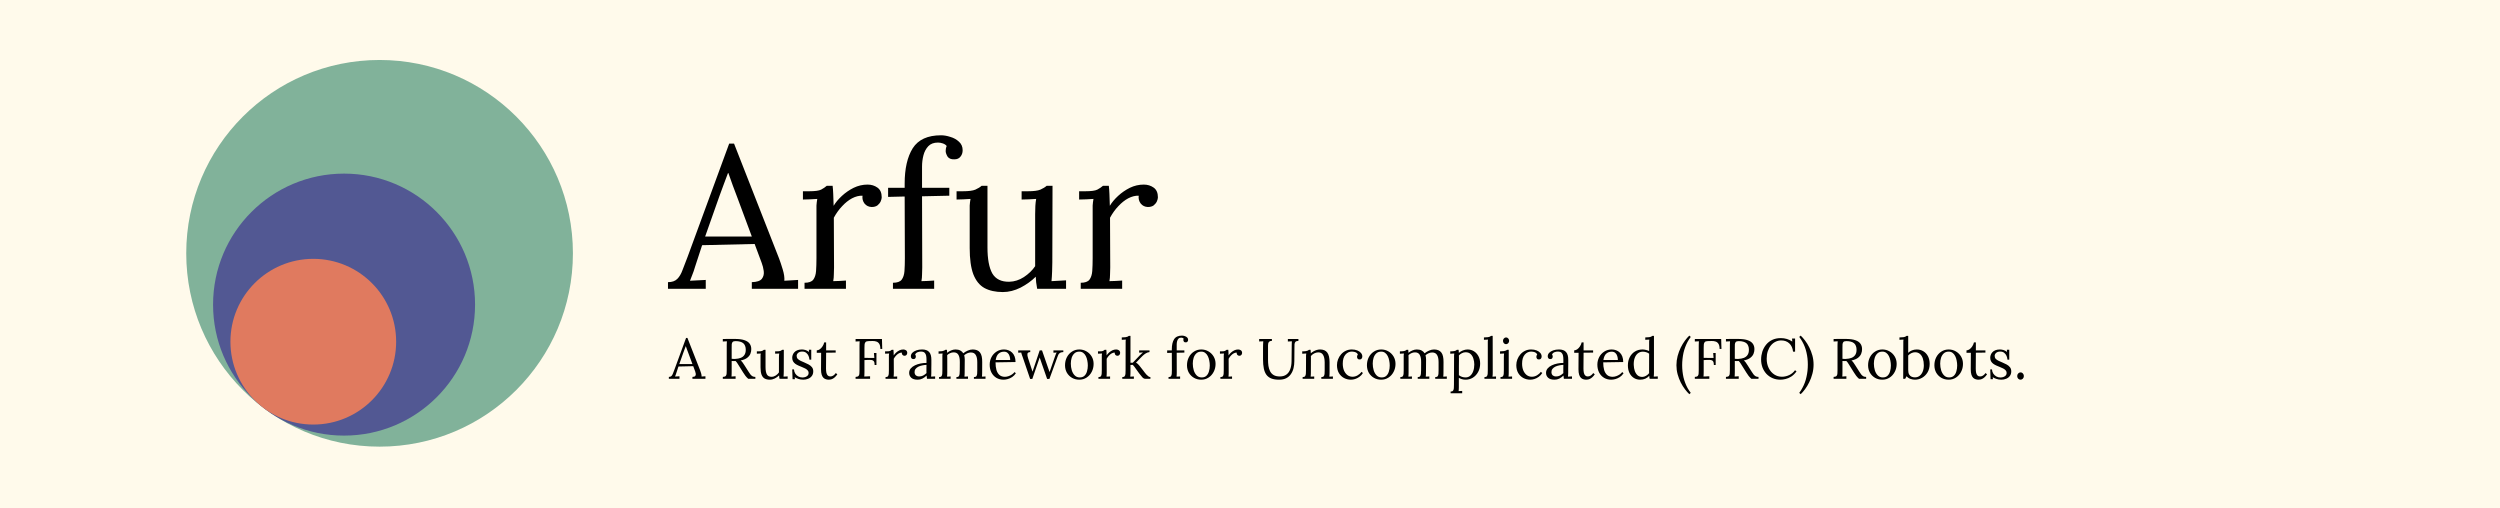 <svg width="1584" height="322" viewBox="0 0 1584 322" fill="none" xmlns="http://www.w3.org/2000/svg">
<rect width="1584" height="322" fill="#FFFAEB"/>
<path d="M423.232 183V178.776C425.792 178.776 427.755 178.093 429.12 176.728C430.485 175.363 431.595 173.485 432.448 171.096C433.387 168.707 434.453 165.933 435.648 162.776L462.016 90.968H465.088L493.632 163.8C494.315 165.592 495.083 167.896 495.936 170.712C496.789 173.528 497.131 175.917 496.96 177.88C498.411 177.795 499.861 177.709 501.312 177.624C502.763 177.539 504.213 177.453 505.664 177.368V183H476.352V178.776C479.595 178.691 481.728 177.965 482.752 176.6C483.776 175.235 484.16 173.613 483.904 171.736C483.648 169.859 483.221 168.152 482.624 166.616L478.144 154.584L444.864 155.352L440.384 169.048C439.787 171.096 439.232 172.717 438.72 173.912C438.293 175.107 437.781 176.429 437.184 177.88C438.891 177.795 440.555 177.709 442.176 177.624C443.883 177.539 445.547 177.453 447.168 177.368V183H423.232ZM446.784 149.848H476.352L467.264 125.4C466.325 122.755 465.344 120.152 464.32 117.592C463.381 114.947 462.443 112.301 461.504 109.656H461.248C460.395 112.045 459.499 114.435 458.56 116.824C457.707 119.213 456.811 121.645 455.872 124.12L446.784 149.848ZM509.757 179.16C512.402 179.16 514.237 178.52 515.261 177.24C516.285 175.875 516.882 174.04 517.053 171.736C517.224 169.347 517.309 166.616 517.309 163.544V134.36C517.309 132.995 517.309 131.629 517.309 130.264C517.394 128.899 517.565 127.491 517.821 126.04C516.285 126.125 514.749 126.211 513.213 126.296C511.762 126.296 510.269 126.339 508.733 126.424V121.176H512.701C516.37 121.176 518.888 120.835 520.253 120.152C521.704 119.384 522.898 118.573 523.837 117.72H527.549C527.72 119.085 527.848 120.792 527.933 122.84C528.018 124.803 528.104 127.32 528.189 130.392C529.469 128.259 531.218 126.168 533.437 124.12C535.656 122.072 538.13 120.365 540.861 119C543.677 117.635 546.621 116.952 549.693 116.952C552.082 116.952 554.173 117.592 555.965 118.872C557.757 120.152 558.653 122.2 558.653 125.016C558.653 125.699 558.44 126.552 558.013 127.576C557.586 128.515 556.904 129.368 555.965 130.136C555.026 130.819 553.789 131.16 552.253 131.16C550.376 131.075 548.882 130.349 547.773 128.984C546.664 127.533 546.237 125.869 546.493 123.992C544.36 123.907 542.141 124.461 539.837 125.656C537.618 126.851 535.528 128.515 533.565 130.648C531.602 132.696 529.853 135.128 528.317 137.944L528.445 169.432C528.445 171.139 528.402 172.675 528.317 174.04C528.317 175.32 528.189 176.685 527.933 178.136C529.298 178.051 530.621 178.008 531.901 178.008C533.266 177.923 534.632 177.837 535.997 177.752V183H509.757V179.16ZM573.196 116.312C573.196 106.84 574.903 99.373 578.316 93.912C581.815 88.451 587.788 85.72 596.236 85.72C598.113 85.72 600.076 86.061 602.124 86.744C604.257 87.341 606.092 88.365 607.628 89.816C609.164 91.181 609.932 92.973 609.932 95.192C609.932 96.813 609.463 98.179 608.524 99.288C607.671 100.397 606.391 100.952 604.684 100.952C602.636 101.037 601.185 100.44 600.332 99.16C599.564 97.795 599.18 96.643 599.18 95.704C599.18 95.192 599.223 94.68 599.308 94.168C599.393 93.656 599.564 93.101 599.82 92.504C599.223 91.736 598.369 91.181 597.26 90.84C596.236 90.499 595.255 90.328 594.316 90.328C591.671 90.328 589.623 91.096 588.172 92.632C586.721 94.168 585.697 96.088 585.1 98.392C584.503 100.696 584.204 103.085 584.204 105.56V119H601.484V123.992L584.204 124.376L584.332 169.432C584.332 171.139 584.289 172.675 584.204 174.04C584.204 175.32 584.076 176.685 583.82 178.136C585.185 178.051 586.508 178.008 587.788 178.008C589.153 177.923 590.519 177.837 591.884 177.752V183H565.772V179.16C568.417 179.16 570.252 178.52 571.276 177.24C572.3 175.875 572.897 174.04 573.068 171.736C573.239 169.347 573.324 166.616 573.324 163.544L573.196 124.504L562.7 124.76V119H573.196V116.312ZM635.39 185.048C630.782 185.048 626.899 184.195 623.742 182.488C620.67 180.781 618.323 177.88 616.702 173.784C615.166 169.688 614.398 164.141 614.398 157.144V134.36C614.398 132.995 614.398 131.629 614.398 130.264C614.483 128.899 614.654 127.491 614.91 126.04C613.459 126.125 611.966 126.211 610.43 126.296C608.979 126.296 607.529 126.339 606.078 126.424V121.176H610.046C613.715 121.176 616.361 120.835 617.982 120.152C619.689 119.384 621.011 118.573 621.95 117.72H625.662V156.76C625.662 164.099 626.686 169.603 628.734 173.272C630.867 176.856 634.451 178.605 639.486 178.52C642.729 178.435 645.801 177.453 648.702 175.576C651.689 173.613 654.078 171.309 655.87 168.664V135.768C655.87 133.72 655.913 131.971 655.998 130.52C656.083 128.984 656.254 127.491 656.51 126.04C654.974 126.125 653.438 126.211 651.902 126.296C650.366 126.296 648.83 126.339 647.294 126.424V121.176H651.262C654.931 121.176 657.577 120.835 659.198 120.152C660.905 119.384 662.227 118.573 663.166 117.72H666.878L666.75 166.104C666.75 167.469 666.707 169.389 666.622 171.864C666.537 174.339 666.409 176.429 666.238 178.136C667.774 178.051 669.31 177.965 670.846 177.88C672.382 177.795 673.918 177.709 675.454 177.624V183H657.15C656.894 181.549 656.681 180.184 656.51 178.904C656.425 177.624 656.339 176.429 656.254 175.32C653.609 177.965 650.409 180.269 646.654 182.232C642.899 184.109 639.145 185.048 635.39 185.048ZM684.757 179.16C687.402 179.16 689.237 178.52 690.261 177.24C691.285 175.875 691.882 174.04 692.053 171.736C692.224 169.347 692.309 166.616 692.309 163.544V134.36C692.309 132.995 692.309 131.629 692.309 130.264C692.394 128.899 692.565 127.491 692.821 126.04C691.285 126.125 689.749 126.211 688.213 126.296C686.762 126.296 685.269 126.339 683.733 126.424V121.176H687.701C691.37 121.176 693.888 120.835 695.253 120.152C696.704 119.384 697.898 118.573 698.837 117.72H702.549C702.72 119.085 702.848 120.792 702.933 122.84C703.018 124.803 703.104 127.32 703.189 130.392C704.469 128.259 706.218 126.168 708.437 124.12C710.656 122.072 713.13 120.365 715.861 119C718.677 117.635 721.621 116.952 724.693 116.952C727.082 116.952 729.173 117.592 730.965 118.872C732.757 120.152 733.653 122.2 733.653 125.016C733.653 125.699 733.44 126.552 733.013 127.576C732.586 128.515 731.904 129.368 730.965 130.136C730.026 130.819 728.789 131.16 727.253 131.16C725.376 131.075 723.882 130.349 722.773 128.984C721.664 127.533 721.237 125.869 721.493 123.992C719.36 123.907 717.141 124.461 714.837 125.656C712.618 126.851 710.528 128.515 708.565 130.648C706.602 132.696 704.853 135.128 703.317 137.944L703.445 169.432C703.445 171.139 703.402 172.675 703.317 174.04C703.317 175.32 703.189 176.685 702.933 178.136C704.298 178.051 705.621 178.008 706.901 178.008C708.266 177.923 709.632 177.837 710.997 177.752V183H684.757V179.16Z" fill="black"/>
<path d="M423.784 240V238.812C424.504 238.812 425.056 238.62 425.44 238.236C425.824 237.852 426.136 237.324 426.376 236.652C426.64 235.98 426.94 235.2 427.276 234.312L434.692 214.116H435.556L443.584 234.6C443.776 235.104 443.992 235.752 444.232 236.544C444.472 237.336 444.568 238.008 444.52 238.56C444.928 238.536 445.336 238.512 445.744 238.488C446.152 238.464 446.56 238.44 446.968 238.416V240H438.724V238.812C439.636 238.788 440.236 238.584 440.524 238.2C440.812 237.816 440.92 237.36 440.848 236.832C440.776 236.304 440.656 235.824 440.488 235.392L439.228 232.008L429.868 232.224L428.608 236.076C428.44 236.652 428.284 237.108 428.14 237.444C428.02 237.78 427.876 238.152 427.708 238.56C428.188 238.536 428.656 238.512 429.112 238.488C429.592 238.464 430.06 238.44 430.516 238.416V240H423.784ZM430.408 230.676H438.724L436.168 223.8C435.904 223.056 435.628 222.324 435.34 221.604C435.076 220.86 434.812 220.116 434.548 219.372H434.476C434.236 220.044 433.984 220.716 433.72 221.388C433.48 222.06 433.228 222.744 432.964 223.44L430.408 230.676ZM457.972 240V238.812C458.884 238.764 459.508 238.56 459.844 238.2C460.18 237.816 460.36 237.3 460.384 236.652C460.432 235.98 460.456 235.224 460.456 234.384V218.832C460.456 218.352 460.468 217.896 460.492 217.464C460.516 217.008 460.54 216.6 460.564 216.24C460.132 216.264 459.7 216.288 459.268 216.312C458.836 216.336 458.404 216.36 457.972 216.384V214.8C459.316 214.776 460.672 214.752 462.04 214.728C463.432 214.704 464.824 214.716 466.216 214.764C468.544 214.788 470.416 215.064 471.832 215.592C473.272 216.096 474.328 216.828 475 217.788C475.672 218.724 476.008 219.864 476.008 221.208C476.032 222.144 475.852 223.104 475.468 224.088C475.108 225.048 474.436 225.912 473.452 226.68C472.492 227.448 471.1 228.024 469.276 228.408C469.756 228.744 470.176 229.176 470.536 229.704C470.896 230.232 471.304 230.844 471.76 231.54L474.208 235.392C474.616 236.04 475.012 236.628 475.396 237.156C475.78 237.66 476.224 238.068 476.728 238.38C477.232 238.668 477.856 238.812 478.6 238.812V240H474.064C473.368 239.376 472.78 238.752 472.3 238.128C471.844 237.504 471.364 236.796 470.86 236.004L468.448 232.152C468.136 231.648 467.776 231.072 467.368 230.424C466.984 229.752 466.54 229.188 466.036 228.732C465.652 228.756 465.244 228.768 464.812 228.768C464.404 228.768 463.996 228.756 463.588 228.732V235.716C463.588 236.364 463.576 236.928 463.552 237.408C463.552 237.864 463.528 238.248 463.48 238.56C463.768 238.536 464.056 238.524 464.344 238.524C464.632 238.5 464.92 238.476 465.208 238.452C465.496 238.428 465.784 238.416 466.072 238.416V240H457.972ZM465.82 227.4C467.14 227.352 468.292 227.136 469.276 226.752C470.284 226.368 471.076 225.756 471.652 224.916C472.228 224.076 472.516 222.972 472.516 221.604C472.516 220.692 472.384 219.9 472.12 219.228C471.88 218.532 471.496 217.956 470.968 217.5C470.44 217.044 469.768 216.708 468.952 216.492C468.136 216.252 467.176 216.132 466.072 216.132C465.184 216.132 464.56 216.312 464.2 216.672C463.864 217.032 463.672 217.536 463.624 218.184C463.6 218.808 463.588 219.552 463.588 220.416V227.328C463.972 227.352 464.332 227.376 464.668 227.4C465.028 227.424 465.412 227.424 465.82 227.4ZM487.778 240.576C486.482 240.576 485.39 240.336 484.502 239.856C483.638 239.376 482.978 238.56 482.522 237.408C482.09 236.256 481.874 234.696 481.874 232.728V226.32C481.874 225.936 481.874 225.552 481.874 225.168C481.898 224.784 481.946 224.388 482.018 223.98C481.61 224.004 481.19 224.028 480.758 224.052C480.35 224.052 479.942 224.064 479.534 224.088V222.612H480.65C481.682 222.612 482.426 222.516 482.882 222.324C483.362 222.108 483.734 221.88 483.998 221.64H485.042V232.62C485.042 234.684 485.33 236.232 485.906 237.264C486.506 238.272 487.514 238.764 488.93 238.74C489.842 238.716 490.706 238.44 491.522 237.912C492.362 237.36 493.034 236.712 493.538 235.968V226.716C493.538 226.14 493.55 225.648 493.574 225.24C493.598 224.808 493.646 224.388 493.718 223.98C493.286 224.004 492.854 224.028 492.422 224.052C491.99 224.052 491.558 224.064 491.126 224.088V222.612H492.242C493.274 222.612 494.018 222.516 494.474 222.324C494.954 222.108 495.326 221.88 495.59 221.64H496.634L496.598 235.248C496.598 235.632 496.586 236.172 496.562 236.868C496.538 237.564 496.502 238.152 496.454 238.632C496.886 238.608 497.318 238.584 497.75 238.56C498.182 238.536 498.614 238.512 499.046 238.488V240H493.898C493.826 239.592 493.766 239.208 493.718 238.848C493.694 238.488 493.67 238.152 493.646 237.84C492.902 238.584 492.002 239.232 490.946 239.784C489.89 240.312 488.834 240.576 487.778 240.576ZM509.042 240.576C507.842 240.576 506.774 240.408 505.838 240.072C504.902 239.76 504.134 239.4 503.534 238.992L503.678 240.252H502.166L501.95 234.06H503.066C503.114 235.044 503.39 235.932 503.894 236.724C504.398 237.492 505.046 238.092 505.838 238.524C506.63 238.956 507.482 239.172 508.394 239.172C509.018 239.172 509.63 239.076 510.23 238.884C510.83 238.668 511.334 238.356 511.742 237.948C512.15 237.516 512.354 236.976 512.354 236.328C512.354 235.656 512.15 235.104 511.742 234.672C511.358 234.216 510.842 233.82 510.194 233.484C509.546 233.148 508.85 232.836 508.106 232.548C507.386 232.26 506.666 231.96 505.946 231.648C505.226 231.336 504.554 230.964 503.93 230.532C503.33 230.1 502.85 229.572 502.49 228.948C502.13 228.324 501.95 227.556 501.95 226.644C501.95 226.14 502.046 225.588 502.238 224.988C502.43 224.388 502.754 223.824 503.21 223.296C503.666 222.744 504.29 222.3 505.082 221.964C505.874 221.604 506.882 221.424 508.106 221.424C508.754 221.424 509.474 221.532 510.266 221.748C511.058 221.964 511.826 222.372 512.57 222.972L512.498 221.604H514.01V227.904H512.858C512.81 227.064 512.618 226.26 512.282 225.492C511.946 224.7 511.454 224.052 510.806 223.548C510.158 223.02 509.318 222.756 508.286 222.756C507.182 222.756 506.318 223.032 505.694 223.584C505.07 224.136 504.758 224.772 504.758 225.492C504.758 226.236 504.986 226.86 505.442 227.364C505.922 227.844 506.534 228.264 507.278 228.624C508.022 228.984 508.814 229.332 509.654 229.668C510.566 230.052 511.454 230.472 512.318 230.928C513.182 231.384 513.89 231.96 514.442 232.656C514.994 233.328 515.27 234.204 515.27 235.284C515.27 236.484 514.958 237.48 514.334 238.272C513.734 239.064 512.954 239.64 511.994 240C511.058 240.384 510.074 240.576 509.042 240.576ZM525.094 240.576C524.542 240.576 523.978 240.492 523.402 240.324C522.826 240.18 522.286 239.88 521.782 239.424C521.302 238.968 520.918 238.308 520.63 237.444C520.342 236.556 520.198 235.392 520.198 233.952L520.27 223.512L517.498 223.548V222C518.122 221.976 518.758 221.748 519.406 221.316C520.054 220.86 520.63 220.248 521.134 219.48C521.662 218.712 522.022 217.872 522.214 216.96H523.438V222H529.486V223.404L523.438 223.476L523.366 233.484C523.366 234.564 523.45 235.488 523.618 236.256C523.81 237 524.11 237.564 524.518 237.948C524.926 238.332 525.454 238.524 526.102 238.524C526.774 238.524 527.398 238.332 527.974 237.948C528.574 237.564 529.102 237.036 529.558 236.364L530.53 237.156C530.002 237.948 529.474 238.572 528.946 239.028C528.442 239.484 527.95 239.82 527.47 240.036C526.99 240.276 526.546 240.42 526.138 240.468C525.73 240.54 525.382 240.576 525.094 240.576ZM542.101 240V238.812C543.013 238.764 543.637 238.56 543.973 238.2C544.309 237.816 544.489 237.3 544.513 236.652C544.561 235.98 544.585 235.224 544.585 234.384V218.832C544.585 218.352 544.597 217.896 544.621 217.464C544.645 217.008 544.669 216.6 544.693 216.24C544.261 216.264 543.829 216.288 543.397 216.312C542.965 216.336 542.533 216.36 542.101 216.384V214.8H558.805L558.985 221.1H557.797C557.797 219.684 557.569 218.616 557.113 217.896C556.657 217.152 556.057 216.66 555.313 216.42C554.569 216.156 553.741 216.036 552.829 216.06L550.201 216.132C549.313 216.156 548.701 216.372 548.365 216.78C548.029 217.164 547.837 217.68 547.789 218.328C547.741 218.976 547.717 219.72 547.717 220.56V226.752L553.981 226.788L553.729 223.656H555.313V231.252H554.161C554.161 230.172 554.005 229.404 553.693 228.948C553.405 228.492 552.949 228.216 552.325 228.12C551.701 228.024 550.885 228 549.877 228.048L547.717 228.156V235.716C547.717 236.364 547.705 236.928 547.681 237.408C547.681 237.864 547.657 238.248 547.609 238.56C548.017 238.536 548.425 238.524 548.833 238.524C549.241 238.5 549.649 238.476 550.057 238.452C550.465 238.428 550.873 238.416 551.281 238.416V240H542.101ZM561.076 238.92C561.82 238.92 562.336 238.74 562.624 238.38C562.912 237.996 563.08 237.48 563.128 236.832C563.176 236.16 563.2 235.392 563.2 234.528V226.32C563.2 225.936 563.2 225.552 563.2 225.168C563.224 224.784 563.272 224.388 563.344 223.98C562.912 224.004 562.48 224.028 562.048 224.052C561.64 224.052 561.22 224.064 560.788 224.088V222.612H561.904C562.936 222.612 563.644 222.516 564.028 222.324C564.436 222.108 564.772 221.88 565.036 221.64H566.08C566.128 222.024 566.164 222.504 566.188 223.08C566.212 223.632 566.236 224.34 566.26 225.204C566.62 224.604 567.112 224.016 567.736 223.44C568.36 222.864 569.056 222.384 569.824 222C570.616 221.616 571.444 221.424 572.308 221.424C572.98 221.424 573.568 221.604 574.072 221.964C574.576 222.324 574.828 222.9 574.828 223.692C574.828 223.884 574.768 224.124 574.648 224.412C574.528 224.676 574.336 224.916 574.072 225.132C573.808 225.324 573.46 225.42 573.028 225.42C572.5 225.396 572.08 225.192 571.768 224.808C571.456 224.4 571.336 223.932 571.408 223.404C570.808 223.38 570.184 223.536 569.536 223.872C568.912 224.208 568.324 224.676 567.772 225.276C567.22 225.852 566.728 226.536 566.296 227.328L566.332 236.184C566.332 236.664 566.32 237.096 566.296 237.48C566.296 237.84 566.26 238.224 566.188 238.632C566.572 238.608 566.944 238.596 567.304 238.596C567.688 238.572 568.072 238.548 568.456 238.524V240H561.076V238.92ZM587.348 240C587.276 239.592 587.228 239.232 587.204 238.92C587.18 238.608 587.144 238.284 587.096 237.948C586.28 238.764 585.392 239.412 584.432 239.892C583.496 240.348 582.5 240.576 581.444 240.576C579.62 240.576 578.264 240.168 577.376 239.352C576.488 238.512 576.044 237.492 576.044 236.292C576.044 235.188 576.38 234.24 577.052 233.448C577.748 232.632 578.636 231.972 579.716 231.468C580.82 230.94 582.008 230.556 583.28 230.316C584.576 230.052 585.824 229.932 587.024 229.956V227.724C587.024 226.884 586.952 226.092 586.808 225.348C586.664 224.604 586.352 223.992 585.872 223.512C585.392 223.032 584.624 222.78 583.568 222.756C582.872 222.732 582.152 222.864 581.408 223.152C580.688 223.44 580.16 223.932 579.824 224.628C580.016 224.82 580.136 225.048 580.184 225.312C580.256 225.552 580.292 225.78 580.292 225.996C580.292 226.284 580.172 226.62 579.932 227.004C579.692 227.364 579.272 227.532 578.672 227.508C578.168 227.508 577.784 227.34 577.52 227.004C577.256 226.644 577.124 226.224 577.124 225.744C577.124 224.928 577.424 224.196 578.024 223.548C578.648 222.9 579.5 222.384 580.58 222C581.66 221.616 582.884 221.424 584.252 221.424C586.268 221.424 587.756 221.964 588.716 223.044C589.676 224.1 590.144 225.78 590.12 228.084C590.12 228.972 590.12 229.872 590.12 230.784C590.12 231.672 590.108 232.572 590.084 233.484C590.084 234.372 590.084 235.272 590.084 236.184C590.084 236.568 590.072 236.952 590.048 237.336C590.024 237.72 589.988 238.152 589.94 238.632C590.372 238.608 590.792 238.584 591.2 238.56C591.632 238.536 592.064 238.512 592.496 238.488V240H587.348ZM587.024 231.18C586.208 231.204 585.344 231.312 584.432 231.504C583.544 231.672 582.716 231.936 581.948 232.296C581.204 232.656 580.592 233.136 580.112 233.736C579.656 234.312 579.44 235.02 579.464 235.86C579.512 236.748 579.8 237.42 580.328 237.876C580.88 238.308 581.528 238.524 582.272 238.524C583.256 238.524 584.108 238.344 584.828 237.984C585.572 237.6 586.304 237.072 587.024 236.4C587 236.136 586.988 235.848 586.988 235.536C586.988 235.224 586.988 234.9 586.988 234.564C586.988 234.444 586.988 234.06 586.988 233.412C587.012 232.764 587.024 232.02 587.024 231.18ZM594.967 240V238.92C595.711 238.92 596.227 238.74 596.515 238.38C596.803 237.996 596.971 237.48 597.019 236.832C597.067 236.16 597.091 235.392 597.091 234.528V226.32C597.091 225.936 597.091 225.552 597.091 225.168C597.115 224.784 597.163 224.388 597.235 223.98C596.803 224.004 596.371 224.028 595.939 224.052C595.531 224.076 595.111 224.1 594.679 224.124V222.612C595.735 222.612 596.527 222.564 597.055 222.468C597.607 222.372 598.015 222.252 598.279 222.108C598.543 221.964 598.759 221.808 598.927 221.64H599.971C600.019 221.88 600.043 222.156 600.043 222.468C600.067 222.78 600.091 223.14 600.115 223.548C600.835 222.924 601.663 222.42 602.599 222.036C603.535 221.628 604.471 221.424 605.407 221.424C606.607 221.424 607.615 221.64 608.431 222.072C609.247 222.504 609.883 223.092 610.339 223.836C611.155 223.164 612.091 222.6 613.147 222.144C614.227 221.664 615.283 221.424 616.315 221.424C618.403 221.424 619.939 222.06 620.923 223.332C621.907 224.58 622.375 226.632 622.327 229.488L622.291 236.184C622.291 236.664 622.279 237.096 622.255 237.48C622.255 237.84 622.219 238.224 622.147 238.632C622.531 238.608 622.903 238.596 623.263 238.596C623.647 238.572 624.031 238.548 624.415 238.524V240H617.071V238.92C617.815 238.92 618.331 238.74 618.619 238.38C618.907 237.996 619.075 237.48 619.123 236.832C619.171 236.16 619.195 235.392 619.195 234.528V229.488C619.195 227.424 618.859 225.876 618.187 224.844C617.539 223.812 616.507 223.308 615.091 223.332C614.347 223.332 613.603 223.5 612.859 223.836C612.115 224.172 611.467 224.592 610.915 225.096C611.035 225.48 611.119 225.9 611.167 226.356C611.239 226.788 611.275 227.244 611.275 227.724C611.251 229.116 611.239 230.52 611.239 231.936C611.239 233.352 611.227 234.768 611.203 236.184C611.203 236.664 611.191 237.096 611.167 237.48C611.167 237.84 611.131 238.224 611.059 238.632C611.443 238.608 611.815 238.596 612.175 238.596C612.559 238.572 612.943 238.548 613.327 238.524V240H605.983V238.92C606.727 238.92 607.231 238.74 607.495 238.38C607.783 237.996 607.951 237.48 607.999 236.832C608.071 236.16 608.107 235.392 608.107 234.528L608.143 229.488C608.167 227.424 607.867 225.864 607.243 224.808C606.619 223.752 605.599 223.236 604.183 223.26C603.439 223.26 602.707 223.428 601.987 223.764C601.267 224.076 600.655 224.484 600.151 224.988C600.151 225.276 600.151 225.588 600.151 225.924C600.175 226.236 600.187 226.572 600.187 226.932V236.184C600.187 236.664 600.175 237.096 600.151 237.48C600.151 237.84 600.115 238.224 600.043 238.632C600.427 238.608 600.799 238.596 601.159 238.596C601.543 238.572 601.927 238.548 602.311 238.524V240H594.967ZM635.847 240.576C634.191 240.576 632.691 240.192 631.347 239.424C630.027 238.632 628.983 237.528 628.215 236.112C627.447 234.672 627.063 232.98 627.063 231.036C627.063 229.356 627.435 227.784 628.179 226.32C628.947 224.856 630.015 223.68 631.383 222.792C632.751 221.88 634.335 221.424 636.135 221.424C637.143 221.424 638.079 221.592 638.943 221.928C639.831 222.24 640.611 222.732 641.283 223.404C641.955 224.052 642.483 224.88 642.867 225.888C643.251 226.872 643.443 228.036 643.443 229.38L630.771 229.596C630.771 231.42 630.963 233.028 631.347 234.42C631.755 235.788 632.403 236.856 633.291 237.624C634.179 238.368 635.319 238.74 636.711 238.74C637.455 238.74 638.211 238.608 638.979 238.344C639.771 238.08 640.503 237.72 641.175 237.264C641.847 236.808 642.387 236.304 642.795 235.752L643.659 236.472C643.011 237.48 642.231 238.284 641.319 238.884C640.407 239.484 639.471 239.916 638.511 240.18C637.551 240.444 636.663 240.576 635.847 240.576ZM630.879 228.084H640.059C640.059 227.22 639.927 226.392 639.663 225.6C639.423 224.784 639.015 224.124 638.439 223.62C637.863 223.092 637.107 222.828 636.171 222.828C634.779 222.828 633.615 223.248 632.679 224.088C631.767 224.904 631.167 226.236 630.879 228.084ZM652.698 240.108L647.982 226.284C647.814 225.78 647.658 225.348 647.514 224.988C647.394 224.628 647.298 224.316 647.226 224.052C647.154 223.788 647.094 223.56 647.046 223.368L645.138 223.476V222H652.77V223.08C651.69 223.104 651.09 223.476 650.97 224.196C650.874 224.892 651.018 225.816 651.402 226.968L653.058 232.008C653.25 232.584 653.442 233.172 653.634 233.772C653.826 234.348 654.018 234.924 654.21 235.5C654.426 234.852 654.642 234.204 654.858 233.556C655.098 232.884 655.326 232.212 655.542 231.54L658.746 222H660.222L663.858 232.476C664.05 233.004 664.242 233.544 664.434 234.096C664.626 234.648 664.818 235.2 665.01 235.752C665.202 235.224 665.382 234.708 665.55 234.204C665.742 233.676 665.922 233.148 666.09 232.62L668.466 225.78C668.634 225.3 668.802 224.844 668.97 224.412C669.138 223.98 669.33 223.632 669.546 223.368L667.458 223.476V222H673.722V223.08C673.098 223.104 672.582 223.188 672.174 223.332C671.79 223.476 671.466 223.668 671.202 223.908C670.938 224.148 670.722 224.436 670.554 224.772C670.386 225.108 670.23 225.492 670.086 225.924L664.902 240.108H663.462L660.042 230.28C659.898 229.848 659.754 229.428 659.61 229.02C659.466 228.588 659.322 228.168 659.178 227.76C659.034 227.328 658.89 226.908 658.746 226.5C658.602 226.908 658.458 227.328 658.314 227.76C658.17 228.168 658.026 228.588 657.882 229.02C657.738 229.428 657.594 229.848 657.45 230.28L654.066 240.108H652.698ZM683.84 240.576C682.16 240.576 680.636 240.192 679.268 239.424C677.9 238.632 676.808 237.552 675.992 236.184C675.2 234.792 674.804 233.208 674.804 231.432C674.804 229.536 675.2 227.832 675.992 226.32C676.784 224.808 677.864 223.62 679.232 222.756C680.6 221.868 682.136 221.424 683.84 221.424C685.52 221.424 687.044 221.832 688.412 222.648C689.78 223.44 690.872 224.52 691.688 225.888C692.504 227.256 692.912 228.816 692.912 230.568C692.912 232.416 692.504 234.108 691.688 235.644C690.896 237.156 689.816 238.356 688.448 239.244C687.08 240.132 685.544 240.576 683.84 240.576ZM684.128 239.136C685.4 239.136 686.408 238.776 687.152 238.056C687.896 237.336 688.424 236.4 688.736 235.248C689.072 234.096 689.24 232.884 689.24 231.612C689.24 230.532 689.132 229.476 688.916 228.444C688.724 227.388 688.412 226.44 687.98 225.6C687.548 224.736 686.984 224.052 686.288 223.548C685.616 223.044 684.8 222.792 683.84 222.792C682.592 222.792 681.572 223.152 680.78 223.872C679.988 224.592 679.4 225.528 679.016 226.68C678.656 227.832 678.476 229.068 678.476 230.388C678.476 231.876 678.68 233.292 679.088 234.636C679.496 235.956 680.12 237.036 680.96 237.876C681.8 238.716 682.856 239.136 684.128 239.136ZM695.971 238.92C696.715 238.92 697.231 238.74 697.519 238.38C697.807 237.996 697.975 237.48 698.023 236.832C698.071 236.16 698.095 235.392 698.095 234.528V226.32C698.095 225.936 698.095 225.552 698.095 225.168C698.119 224.784 698.167 224.388 698.239 223.98C697.807 224.004 697.375 224.028 696.943 224.052C696.535 224.052 696.115 224.064 695.683 224.088V222.612H696.799C697.831 222.612 698.539 222.516 698.923 222.324C699.331 222.108 699.667 221.88 699.931 221.64H700.975C701.023 222.024 701.059 222.504 701.083 223.08C701.107 223.632 701.131 224.34 701.155 225.204C701.515 224.604 702.007 224.016 702.631 223.44C703.255 222.864 703.951 222.384 704.719 222C705.511 221.616 706.339 221.424 707.203 221.424C707.875 221.424 708.463 221.604 708.967 221.964C709.471 222.324 709.723 222.9 709.723 223.692C709.723 223.884 709.663 224.124 709.543 224.412C709.423 224.676 709.231 224.916 708.967 225.132C708.703 225.324 708.355 225.42 707.923 225.42C707.395 225.396 706.975 225.192 706.663 224.808C706.351 224.4 706.231 223.932 706.303 223.404C705.703 223.38 705.079 223.536 704.431 223.872C703.807 224.208 703.219 224.676 702.667 225.276C702.115 225.852 701.623 226.536 701.191 227.328L701.227 236.184C701.227 236.664 701.215 237.096 701.191 237.48C701.191 237.84 701.155 238.224 701.083 238.632C701.467 238.608 701.839 238.596 702.199 238.596C702.583 238.572 702.967 238.548 703.351 238.524V240H695.971V238.92ZM711.08 240V238.92C711.824 238.92 712.328 238.74 712.592 238.38C712.88 237.996 713.048 237.48 713.096 236.832C713.144 236.16 713.168 235.392 713.168 234.528L713.204 217.5C713.204 217.116 713.204 216.756 713.204 216.42C713.228 216.06 713.264 215.64 713.312 215.16C712.88 215.184 712.448 215.208 712.016 215.232C711.608 215.256 711.188 215.28 710.756 215.304V213.792C711.812 213.792 712.628 213.744 713.204 213.648C713.78 213.552 714.212 213.432 714.5 213.288C714.812 213.144 715.052 212.988 715.22 212.82H716.264V229.848H717.704L722.096 225.24C722.504 224.832 722.876 224.472 723.212 224.16C723.548 223.824 723.884 223.548 724.22 223.332L721.772 223.44V222H728.324V223.08C727.508 223.152 726.74 223.416 726.02 223.872C725.324 224.304 724.676 224.796 724.076 225.348C723.5 225.9 722.996 226.404 722.564 226.86L719.756 229.812C720.236 230.028 720.644 230.304 720.98 230.64C721.316 230.976 721.652 231.348 721.988 231.756L724.544 235.032C724.664 235.176 724.868 235.452 725.156 235.86C725.468 236.268 725.828 236.712 726.236 237.192C726.668 237.672 727.112 238.08 727.568 238.416C728.048 238.752 728.492 238.92 728.9 238.92V240H725.624C724.952 240 724.316 239.652 723.716 238.956C723.116 238.26 722.48 237.48 721.808 236.616C721.184 235.752 720.62 234.972 720.116 234.276C719.636 233.556 719.192 232.932 718.784 232.404C718.4 231.876 718.052 231.468 717.74 231.18L716.264 231.252V236.184C716.264 236.664 716.252 237.096 716.228 237.48C716.228 237.84 716.192 238.224 716.12 238.632C716.504 238.608 716.888 238.596 717.272 238.596C717.656 238.572 718.04 238.548 718.424 238.524V240H711.08ZM742.465 221.244C742.465 218.58 742.945 216.48 743.905 214.944C744.889 213.408 746.569 212.64 748.945 212.64C749.473 212.64 750.025 212.736 750.601 212.928C751.201 213.096 751.717 213.384 752.149 213.792C752.581 214.176 752.797 214.68 752.797 215.304C752.797 215.76 752.665 216.144 752.401 216.456C752.161 216.768 751.801 216.924 751.321 216.924C750.745 216.948 750.337 216.78 750.097 216.42C749.881 216.036 749.773 215.712 749.773 215.448C749.773 215.304 749.785 215.16 749.809 215.016C749.833 214.872 749.881 214.716 749.953 214.548C749.785 214.332 749.545 214.176 749.233 214.08C748.945 213.984 748.669 213.936 748.405 213.936C747.661 213.936 747.085 214.152 746.677 214.584C746.269 215.016 745.981 215.556 745.813 216.204C745.645 216.852 745.561 217.524 745.561 218.22V222H750.421V223.404L745.561 223.512L745.597 236.184C745.597 236.664 745.585 237.096 745.561 237.48C745.561 237.84 745.525 238.224 745.453 238.632C745.837 238.608 746.209 238.596 746.569 238.596C746.953 238.572 747.337 238.548 747.721 238.524V240H740.377V238.92C741.121 238.92 741.637 238.74 741.925 238.38C742.213 237.996 742.381 237.48 742.429 236.832C742.477 236.16 742.501 235.392 742.501 234.528L742.465 223.548L739.513 223.62V222H742.465V221.244ZM761.114 240.576C759.434 240.576 757.91 240.192 756.542 239.424C755.174 238.632 754.082 237.552 753.266 236.184C752.474 234.792 752.078 233.208 752.078 231.432C752.078 229.536 752.474 227.832 753.266 226.32C754.058 224.808 755.138 223.62 756.506 222.756C757.874 221.868 759.41 221.424 761.114 221.424C762.794 221.424 764.318 221.832 765.686 222.648C767.054 223.44 768.146 224.52 768.962 225.888C769.778 227.256 770.186 228.816 770.186 230.568C770.186 232.416 769.778 234.108 768.962 235.644C768.17 237.156 767.09 238.356 765.722 239.244C764.354 240.132 762.818 240.576 761.114 240.576ZM761.402 239.136C762.674 239.136 763.682 238.776 764.426 238.056C765.17 237.336 765.698 236.4 766.01 235.248C766.346 234.096 766.514 232.884 766.514 231.612C766.514 230.532 766.406 229.476 766.19 228.444C765.998 227.388 765.686 226.44 765.254 225.6C764.822 224.736 764.258 224.052 763.562 223.548C762.89 223.044 762.074 222.792 761.114 222.792C759.866 222.792 758.846 223.152 758.054 223.872C757.262 224.592 756.674 225.528 756.29 226.68C755.93 227.832 755.75 229.068 755.75 230.388C755.75 231.876 755.954 233.292 756.362 234.636C756.77 235.956 757.394 237.036 758.234 237.876C759.074 238.716 760.13 239.136 761.402 239.136ZM773.244 238.92C773.988 238.92 774.504 238.74 774.792 238.38C775.08 237.996 775.248 237.48 775.296 236.832C775.344 236.16 775.368 235.392 775.368 234.528V226.32C775.368 225.936 775.368 225.552 775.368 225.168C775.392 224.784 775.44 224.388 775.512 223.98C775.08 224.004 774.648 224.028 774.216 224.052C773.808 224.052 773.388 224.064 772.956 224.088V222.612H774.072C775.104 222.612 775.812 222.516 776.196 222.324C776.604 222.108 776.94 221.88 777.204 221.64H778.248C778.296 222.024 778.332 222.504 778.356 223.08C778.38 223.632 778.404 224.34 778.428 225.204C778.788 224.604 779.28 224.016 779.904 223.44C780.528 222.864 781.224 222.384 781.992 222C782.784 221.616 783.612 221.424 784.476 221.424C785.148 221.424 785.736 221.604 786.24 221.964C786.744 222.324 786.996 222.9 786.996 223.692C786.996 223.884 786.936 224.124 786.816 224.412C786.696 224.676 786.504 224.916 786.24 225.132C785.976 225.324 785.628 225.42 785.196 225.42C784.668 225.396 784.248 225.192 783.936 224.808C783.624 224.4 783.504 223.932 783.576 223.404C782.976 223.38 782.352 223.536 781.704 223.872C781.08 224.208 780.492 224.676 779.94 225.276C779.388 225.852 778.896 226.536 778.464 227.328L778.5 236.184C778.5 236.664 778.488 237.096 778.464 237.48C778.464 237.84 778.428 238.224 778.356 238.632C778.74 238.608 779.112 238.596 779.472 238.596C779.856 238.572 780.24 238.548 780.624 238.524V240H773.244V238.92ZM805.871 215.988C805.079 215.988 804.503 216.156 804.143 216.492C803.807 216.828 803.603 217.224 803.531 217.68C803.459 218.112 803.423 218.496 803.423 218.832V227.904C803.423 229.248 803.507 230.556 803.675 231.828C803.867 233.076 804.215 234.204 804.719 235.212C805.223 236.22 805.967 237.024 806.951 237.624C807.959 238.224 809.267 238.524 810.875 238.524C812.603 238.524 814.007 238.116 815.087 237.3C816.191 236.484 816.995 235.356 817.499 233.916C818.027 232.476 818.303 230.82 818.327 228.948L818.435 218.832C818.435 218.352 818.447 217.896 818.471 217.464C818.495 217.008 818.519 216.6 818.543 216.24C818.111 216.264 817.679 216.288 817.247 216.312C816.839 216.336 816.419 216.36 815.987 216.384V214.8H822.683V215.988C821.771 216.012 821.135 216.216 820.775 216.6C820.439 216.984 820.247 217.5 820.199 218.148C820.175 218.796 820.163 219.552 820.163 220.416L820.091 228.768C820.091 230.328 819.923 231.816 819.587 233.232C819.251 234.648 818.699 235.908 817.931 237.012C817.187 238.116 816.191 238.992 814.943 239.64C813.719 240.264 812.207 240.576 810.407 240.576C808.487 240.576 806.867 240.324 805.547 239.82C804.251 239.316 803.207 238.536 802.415 237.48C801.647 236.424 801.095 235.092 800.759 233.484C800.423 231.876 800.255 229.956 800.255 227.724V220.416C800.255 219.792 800.267 219.06 800.291 218.22C800.339 217.356 800.375 216.696 800.399 216.24C799.967 216.264 799.535 216.288 799.103 216.312C798.671 216.312 798.239 216.324 797.807 216.348V214.8H805.871V215.988ZM825.346 240V238.92C826.09 238.92 826.606 238.74 826.894 238.38C827.182 237.996 827.35 237.48 827.398 236.832C827.446 236.16 827.47 235.392 827.47 234.528L827.506 226.32C827.506 225.936 827.506 225.552 827.506 225.168C827.53 224.784 827.578 224.388 827.65 223.98C827.218 224.004 826.786 224.028 826.354 224.052C825.946 224.076 825.526 224.1 825.094 224.124V222.612C826.15 222.612 826.942 222.564 827.47 222.468C828.022 222.372 828.43 222.252 828.694 222.108C828.958 221.964 829.174 221.808 829.342 221.64H830.386C830.41 221.808 830.422 222 830.422 222.216C830.446 222.432 830.47 222.672 830.494 222.936C830.518 223.2 830.53 223.5 830.53 223.836C831.058 223.38 831.634 222.972 832.258 222.612C832.906 222.252 833.578 221.964 834.274 221.748C834.994 221.532 835.702 221.424 836.398 221.424C838.486 221.424 840.01 222.084 840.97 223.404C841.93 224.7 842.41 226.728 842.41 229.488V236.184C842.41 236.664 842.398 237.096 842.374 237.48C842.374 237.84 842.338 238.224 842.266 238.632C842.65 238.608 843.022 238.596 843.382 238.596C843.766 238.572 844.15 238.548 844.534 238.524V240H837.19V238.92C837.934 238.92 838.45 238.74 838.738 238.38C839.026 237.996 839.194 237.48 839.242 236.832C839.29 236.16 839.314 235.392 839.314 234.528V229.488C839.29 227.424 838.942 225.864 838.27 224.808C837.622 223.752 836.59 223.236 835.174 223.26C834.31 223.284 833.458 223.512 832.618 223.944C831.802 224.376 831.118 224.928 830.566 225.6C830.59 225.792 830.602 226.008 830.602 226.248C830.602 226.488 830.602 226.74 830.602 227.004L830.566 236.184C830.566 236.664 830.554 237.096 830.53 237.48C830.53 237.84 830.494 238.224 830.422 238.632C830.806 238.608 831.178 238.596 831.538 238.596C831.922 238.572 832.306 238.548 832.69 238.524V240H825.346ZM855.997 240.576C854.389 240.576 852.901 240.216 851.533 239.496C850.189 238.752 849.109 237.696 848.293 236.328C847.501 234.936 847.105 233.268 847.105 231.324C847.105 230.076 847.333 228.864 847.789 227.688C848.245 226.512 848.881 225.456 849.697 224.52C850.537 223.56 851.533 222.804 852.685 222.252C853.837 221.7 855.109 221.424 856.501 221.424C857.845 221.424 859.009 221.628 859.993 222.036C861.001 222.444 861.781 222.984 862.333 223.656C862.885 224.328 863.161 225.06 863.161 225.852C863.161 226.38 863.017 226.836 862.729 227.22C862.441 227.58 862.021 227.76 861.469 227.76C860.869 227.784 860.437 227.604 860.173 227.22C859.933 226.812 859.813 226.452 859.813 226.14C859.813 225.9 859.849 225.66 859.921 225.42C859.993 225.156 860.137 224.916 860.353 224.7C860.161 224.124 859.825 223.704 859.345 223.44C858.865 223.152 858.361 222.972 857.833 222.9C857.329 222.804 856.909 222.756 856.573 222.756C854.941 222.756 853.561 223.416 852.433 224.736C851.329 226.032 850.777 227.928 850.777 230.424C850.777 232.032 851.029 233.46 851.533 234.708C852.061 235.956 852.793 236.94 853.729 237.66C854.665 238.356 855.745 238.704 856.969 238.704C858.097 238.704 859.177 238.404 860.209 237.804C861.241 237.204 862.045 236.472 862.621 235.608L863.557 236.328C862.933 237.336 862.177 238.152 861.289 238.776C860.425 239.4 859.525 239.856 858.589 240.144C857.677 240.432 856.813 240.576 855.997 240.576ZM875.125 240.576C873.445 240.576 871.921 240.192 870.553 239.424C869.185 238.632 868.093 237.552 867.277 236.184C866.485 234.792 866.089 233.208 866.089 231.432C866.089 229.536 866.485 227.832 867.277 226.32C868.069 224.808 869.149 223.62 870.517 222.756C871.885 221.868 873.421 221.424 875.125 221.424C876.805 221.424 878.329 221.832 879.697 222.648C881.065 223.44 882.157 224.52 882.973 225.888C883.789 227.256 884.197 228.816 884.197 230.568C884.197 232.416 883.789 234.108 882.973 235.644C882.181 237.156 881.101 238.356 879.733 239.244C878.365 240.132 876.829 240.576 875.125 240.576ZM875.413 239.136C876.685 239.136 877.693 238.776 878.437 238.056C879.181 237.336 879.709 236.4 880.021 235.248C880.357 234.096 880.525 232.884 880.525 231.612C880.525 230.532 880.417 229.476 880.201 228.444C880.009 227.388 879.697 226.44 879.265 225.6C878.833 224.736 878.269 224.052 877.573 223.548C876.901 223.044 876.085 222.792 875.125 222.792C873.877 222.792 872.857 223.152 872.065 223.872C871.273 224.592 870.685 225.528 870.301 226.68C869.941 227.832 869.761 229.068 869.761 230.388C869.761 231.876 869.965 233.292 870.373 234.636C870.781 235.956 871.405 237.036 872.245 237.876C873.085 238.716 874.141 239.136 875.413 239.136ZM887.256 240V238.92C888 238.92 888.516 238.74 888.804 238.38C889.092 237.996 889.26 237.48 889.308 236.832C889.356 236.16 889.38 235.392 889.38 234.528V226.32C889.38 225.936 889.38 225.552 889.38 225.168C889.404 224.784 889.452 224.388 889.524 223.98C889.092 224.004 888.66 224.028 888.228 224.052C887.82 224.076 887.4 224.1 886.968 224.124V222.612C888.024 222.612 888.816 222.564 889.344 222.468C889.896 222.372 890.304 222.252 890.568 222.108C890.832 221.964 891.048 221.808 891.216 221.64H892.26C892.308 221.88 892.332 222.156 892.332 222.468C892.356 222.78 892.38 223.14 892.404 223.548C893.124 222.924 893.952 222.42 894.888 222.036C895.824 221.628 896.76 221.424 897.696 221.424C898.896 221.424 899.904 221.64 900.72 222.072C901.536 222.504 902.172 223.092 902.628 223.836C903.444 223.164 904.38 222.6 905.436 222.144C906.516 221.664 907.572 221.424 908.604 221.424C910.692 221.424 912.228 222.06 913.212 223.332C914.196 224.58 914.664 226.632 914.616 229.488L914.58 236.184C914.58 236.664 914.568 237.096 914.544 237.48C914.544 237.84 914.508 238.224 914.436 238.632C914.82 238.608 915.192 238.596 915.552 238.596C915.936 238.572 916.32 238.548 916.704 238.524V240H909.36V238.92C910.104 238.92 910.62 238.74 910.908 238.38C911.196 237.996 911.364 237.48 911.412 236.832C911.46 236.16 911.484 235.392 911.484 234.528V229.488C911.484 227.424 911.148 225.876 910.476 224.844C909.828 223.812 908.796 223.308 907.38 223.332C906.636 223.332 905.892 223.5 905.148 223.836C904.404 224.172 903.756 224.592 903.204 225.096C903.324 225.48 903.408 225.9 903.456 226.356C903.528 226.788 903.564 227.244 903.564 227.724C903.54 229.116 903.528 230.52 903.528 231.936C903.528 233.352 903.516 234.768 903.492 236.184C903.492 236.664 903.48 237.096 903.456 237.48C903.456 237.84 903.42 238.224 903.348 238.632C903.732 238.608 904.104 238.596 904.464 238.596C904.848 238.572 905.232 238.548 905.616 238.524V240H898.272V238.92C899.016 238.92 899.52 238.74 899.784 238.38C900.072 237.996 900.24 237.48 900.288 236.832C900.36 236.16 900.396 235.392 900.396 234.528L900.432 229.488C900.456 227.424 900.156 225.864 899.532 224.808C898.908 223.752 897.888 223.236 896.472 223.26C895.728 223.26 894.996 223.428 894.276 223.764C893.556 224.076 892.944 224.484 892.44 224.988C892.44 225.276 892.44 225.588 892.44 225.924C892.464 226.236 892.476 226.572 892.476 226.932V236.184C892.476 236.664 892.464 237.096 892.44 237.48C892.44 237.84 892.404 238.224 892.332 238.632C892.716 238.608 893.088 238.596 893.448 238.596C893.832 238.572 894.216 238.548 894.6 238.524V240H887.256ZM919.1 249.18V248.1C919.844 248.1 920.36 247.908 920.648 247.524C920.936 247.164 921.104 246.648 921.152 245.976C921.2 245.328 921.224 244.572 921.224 243.708L921.296 226.32C921.296 225.936 921.296 225.552 921.296 225.168C921.32 224.784 921.368 224.388 921.44 223.98C921.008 224.004 920.576 224.028 920.144 224.052C919.736 224.076 919.316 224.1 918.884 224.124V222.612C919.94 222.612 920.732 222.564 921.26 222.468C921.812 222.372 922.208 222.252 922.448 222.108C922.712 221.964 922.928 221.808 923.096 221.64H924.176C924.2 221.88 924.224 222.168 924.248 222.504C924.272 222.816 924.296 223.176 924.32 223.584C925.04 222.936 925.892 222.42 926.876 222.036C927.884 221.628 928.892 221.424 929.9 221.424C931.292 221.424 932.588 221.784 933.788 222.504C934.988 223.224 935.96 224.256 936.704 225.6C937.448 226.92 937.82 228.504 937.82 230.352C937.82 232.392 937.388 234.18 936.524 235.716C935.684 237.252 934.568 238.452 933.176 239.316C931.784 240.156 930.272 240.576 928.64 240.576C927.8 240.576 927.02 240.468 926.3 240.252C925.604 240.06 924.944 239.772 924.32 239.388V245.364C924.32 245.844 924.308 246.264 924.284 246.624C924.284 247.008 924.248 247.404 924.176 247.812C924.56 247.788 924.932 247.764 925.292 247.74C925.676 247.74 926.06 247.728 926.444 247.704V249.18H919.1ZM928.568 239.136C929.72 239.136 930.704 238.788 931.52 238.092C932.36 237.372 932.996 236.4 933.428 235.176C933.884 233.928 934.112 232.512 934.112 230.928C934.112 229.632 933.92 228.396 933.536 227.22C933.176 226.02 932.588 225.048 931.772 224.304C930.98 223.56 929.924 223.188 928.604 223.188C927.788 223.188 926.996 223.392 926.228 223.8C925.484 224.184 924.86 224.652 924.356 225.204C924.356 225.3 924.356 225.444 924.356 225.636C924.38 225.804 924.392 226.116 924.392 226.572C924.392 227.004 924.392 227.664 924.392 228.552C924.392 229.416 924.38 230.592 924.356 232.08C924.356 233.568 924.356 235.452 924.356 237.732C924.956 238.188 925.604 238.536 926.3 238.776C927.02 239.016 927.776 239.136 928.568 239.136ZM940.544 238.92C941.288 238.92 941.804 238.74 942.092 238.38C942.38 237.996 942.548 237.48 942.596 236.832C942.644 236.16 942.668 235.392 942.668 234.528V217.5C942.668 217.116 942.668 216.756 942.668 216.42C942.692 216.06 942.728 215.64 942.776 215.16C942.344 215.184 941.912 215.208 941.48 215.232C941.072 215.256 940.652 215.28 940.22 215.304V213.792C941.276 213.792 942.092 213.744 942.668 213.648C943.268 213.552 943.712 213.432 944 213.288C944.312 213.144 944.552 212.988 944.72 212.82H945.764L945.8 236.184C945.8 236.664 945.788 237.096 945.764 237.48C945.74 237.84 945.692 238.224 945.62 238.632C946.004 238.608 946.376 238.596 946.736 238.596C947.12 238.572 947.504 238.548 947.888 238.524V240H940.544V238.92ZM950.713 238.92C951.457 238.92 951.973 238.74 952.261 238.38C952.549 237.996 952.717 237.48 952.765 236.832C952.813 236.16 952.837 235.392 952.837 234.528V226.32C952.837 225.936 952.849 225.576 952.873 225.24C952.897 224.88 952.933 224.46 952.981 223.98C952.549 224.004 952.117 224.028 951.685 224.052C951.277 224.076 950.857 224.1 950.425 224.124V222.612C951.481 222.612 952.297 222.564 952.873 222.468C953.449 222.372 953.881 222.252 954.169 222.108C954.481 221.964 954.721 221.808 954.889 221.64H955.933V236.184C955.933 236.664 955.921 237.096 955.897 237.48C955.897 237.84 955.861 238.224 955.789 238.632C956.173 238.608 956.545 238.596 956.905 238.596C957.289 238.572 957.673 238.548 958.057 238.524V240H950.713V238.92ZM954.205 218.076C953.701 218.076 953.257 217.872 952.873 217.464C952.489 217.056 952.297 216.552 952.297 215.952C952.297 215.352 952.489 214.848 952.873 214.44C953.281 214.008 953.737 213.792 954.241 213.792C954.793 213.792 955.249 214.008 955.609 214.44C955.993 214.848 956.185 215.352 956.185 215.952C956.185 216.552 955.981 217.056 955.573 217.464C955.189 217.872 954.733 218.076 954.205 218.076ZM969.622 240.576C968.014 240.576 966.526 240.216 965.158 239.496C963.814 238.752 962.734 237.696 961.918 236.328C961.126 234.936 960.73 233.268 960.73 231.324C960.73 230.076 960.958 228.864 961.414 227.688C961.87 226.512 962.506 225.456 963.322 224.52C964.162 223.56 965.158 222.804 966.31 222.252C967.462 221.7 968.734 221.424 970.126 221.424C971.47 221.424 972.634 221.628 973.618 222.036C974.626 222.444 975.406 222.984 975.958 223.656C976.51 224.328 976.786 225.06 976.786 225.852C976.786 226.38 976.642 226.836 976.354 227.22C976.066 227.58 975.646 227.76 975.094 227.76C974.494 227.784 974.062 227.604 973.798 227.22C973.558 226.812 973.438 226.452 973.438 226.14C973.438 225.9 973.474 225.66 973.546 225.42C973.618 225.156 973.762 224.916 973.978 224.7C973.786 224.124 973.45 223.704 972.97 223.44C972.49 223.152 971.986 222.972 971.458 222.9C970.954 222.804 970.534 222.756 970.198 222.756C968.566 222.756 967.186 223.416 966.058 224.736C964.954 226.032 964.402 227.928 964.402 230.424C964.402 232.032 964.654 233.46 965.158 234.708C965.686 235.956 966.418 236.94 967.354 237.66C968.29 238.356 969.37 238.704 970.594 238.704C971.722 238.704 972.802 238.404 973.834 237.804C974.866 237.204 975.67 236.472 976.246 235.608L977.182 236.328C976.558 237.336 975.802 238.152 974.914 238.776C974.05 239.4 973.15 239.856 972.214 240.144C971.302 240.432 970.438 240.576 969.622 240.576ZM990.872 240C990.8 239.592 990.752 239.232 990.728 238.92C990.704 238.608 990.668 238.284 990.62 237.948C989.804 238.764 988.916 239.412 987.956 239.892C987.02 240.348 986.024 240.576 984.968 240.576C983.144 240.576 981.788 240.168 980.9 239.352C980.012 238.512 979.568 237.492 979.568 236.292C979.568 235.188 979.904 234.24 980.576 233.448C981.272 232.632 982.16 231.972 983.24 231.468C984.344 230.94 985.532 230.556 986.804 230.316C988.1 230.052 989.348 229.932 990.548 229.956V227.724C990.548 226.884 990.476 226.092 990.332 225.348C990.188 224.604 989.876 223.992 989.396 223.512C988.916 223.032 988.148 222.78 987.092 222.756C986.396 222.732 985.676 222.864 984.932 223.152C984.212 223.44 983.684 223.932 983.348 224.628C983.54 224.82 983.66 225.048 983.708 225.312C983.78 225.552 983.816 225.78 983.816 225.996C983.816 226.284 983.696 226.62 983.456 227.004C983.216 227.364 982.796 227.532 982.196 227.508C981.692 227.508 981.308 227.34 981.044 227.004C980.78 226.644 980.648 226.224 980.648 225.744C980.648 224.928 980.948 224.196 981.548 223.548C982.172 222.9 983.024 222.384 984.104 222C985.184 221.616 986.408 221.424 987.776 221.424C989.792 221.424 991.28 221.964 992.24 223.044C993.2 224.1 993.668 225.78 993.644 228.084C993.644 228.972 993.644 229.872 993.644 230.784C993.644 231.672 993.632 232.572 993.608 233.484C993.608 234.372 993.608 235.272 993.608 236.184C993.608 236.568 993.596 236.952 993.572 237.336C993.548 237.72 993.512 238.152 993.464 238.632C993.896 238.608 994.316 238.584 994.724 238.56C995.156 238.536 995.588 238.512 996.02 238.488V240H990.872ZM990.548 231.18C989.732 231.204 988.868 231.312 987.956 231.504C987.068 231.672 986.24 231.936 985.472 232.296C984.728 232.656 984.116 233.136 983.636 233.736C983.18 234.312 982.964 235.02 982.988 235.86C983.036 236.748 983.324 237.42 983.852 237.876C984.404 238.308 985.052 238.524 985.796 238.524C986.78 238.524 987.632 238.344 988.352 237.984C989.096 237.6 989.828 237.072 990.548 236.4C990.524 236.136 990.512 235.848 990.512 235.536C990.512 235.224 990.512 234.9 990.512 234.564C990.512 234.444 990.512 234.06 990.512 233.412C990.536 232.764 990.548 232.02 990.548 231.18ZM1005.01 240.576C1004.46 240.576 1003.9 240.492 1003.32 240.324C1002.74 240.18 1002.2 239.88 1001.7 239.424C1001.22 238.968 1000.84 238.308 1000.55 237.444C1000.26 236.556 1000.12 235.392 1000.12 233.952L1000.19 223.512L997.416 223.548V222C998.04 221.976 998.676 221.748 999.324 221.316C999.972 220.86 1000.55 220.248 1001.05 219.48C1001.58 218.712 1001.94 217.872 1002.13 216.96H1003.36V222H1009.4V223.404L1003.36 223.476L1003.28 233.484C1003.28 234.564 1003.37 235.488 1003.54 236.256C1003.73 237 1004.03 237.564 1004.44 237.948C1004.84 238.332 1005.37 238.524 1006.02 238.524C1006.69 238.524 1007.32 238.332 1007.89 237.948C1008.49 237.564 1009.02 237.036 1009.48 236.364L1010.45 237.156C1009.92 237.948 1009.39 238.572 1008.86 239.028C1008.36 239.484 1007.87 239.82 1007.39 240.036C1006.91 240.276 1006.46 240.42 1006.06 240.468C1005.65 240.54 1005.3 240.576 1005.01 240.576ZM1020.88 240.576C1019.22 240.576 1017.72 240.192 1016.38 239.424C1015.06 238.632 1014.01 237.528 1013.25 236.112C1012.48 234.672 1012.09 232.98 1012.09 231.036C1012.09 229.356 1012.47 227.784 1013.21 226.32C1013.98 224.856 1015.05 223.68 1016.41 222.792C1017.78 221.88 1019.37 221.424 1021.17 221.424C1022.17 221.424 1023.11 221.592 1023.97 221.928C1024.86 222.24 1025.64 222.732 1026.31 223.404C1026.99 224.052 1027.51 224.88 1027.9 225.888C1028.28 226.872 1028.47 228.036 1028.47 229.38L1015.8 229.596C1015.8 231.42 1015.99 233.028 1016.38 234.42C1016.79 235.788 1017.43 236.856 1018.32 237.624C1019.21 238.368 1020.35 238.74 1021.74 238.74C1022.49 238.74 1023.24 238.608 1024.01 238.344C1024.8 238.08 1025.53 237.72 1026.21 237.264C1026.88 236.808 1027.42 236.304 1027.83 235.752L1028.69 236.472C1028.04 237.48 1027.26 238.284 1026.35 238.884C1025.44 239.484 1024.5 239.916 1023.54 240.18C1022.58 240.444 1021.69 240.576 1020.88 240.576ZM1015.91 228.084H1025.09C1025.09 227.22 1024.96 226.392 1024.69 225.6C1024.45 224.784 1024.05 224.124 1023.47 223.62C1022.89 223.092 1022.14 222.828 1021.2 222.828C1019.81 222.828 1018.65 223.248 1017.71 224.088C1016.8 224.904 1016.2 226.236 1015.91 228.084ZM1039.21 240.576C1037.74 240.576 1036.42 240.216 1035.25 239.496C1034.07 238.752 1033.13 237.696 1032.44 236.328C1031.77 234.96 1031.43 233.352 1031.43 231.504C1031.43 229.536 1031.83 227.796 1032.62 226.284C1033.41 224.772 1034.5 223.584 1035.89 222.72C1037.31 221.856 1038.91 221.424 1040.68 221.424C1041.47 221.424 1042.25 221.532 1043.02 221.748C1043.81 221.94 1044.44 222.168 1044.89 222.432V217.5C1044.89 217.116 1044.89 216.756 1044.89 216.42C1044.92 216.06 1044.95 215.64 1045 215.16C1044.57 215.184 1044.14 215.208 1043.71 215.232C1043.3 215.256 1042.88 215.28 1042.45 215.304V213.792C1043.5 213.792 1044.32 213.744 1044.89 213.648C1045.47 213.552 1045.9 213.432 1046.19 213.288C1046.5 213.144 1046.74 212.988 1046.91 212.82H1047.95V236.184C1047.95 236.568 1047.94 236.952 1047.92 237.336C1047.89 237.72 1047.86 238.152 1047.81 238.632C1048.24 238.608 1048.66 238.584 1049.07 238.56C1049.5 238.536 1049.93 238.512 1050.37 238.488V240H1045.22C1045.15 239.64 1045.09 239.316 1045.04 239.028C1045.01 238.716 1044.99 238.416 1044.97 238.128C1044.29 238.872 1043.47 239.472 1042.48 239.928C1041.5 240.36 1040.41 240.576 1039.21 240.576ZM1040.5 238.812C1041.29 238.812 1042.09 238.584 1042.88 238.128C1043.69 237.672 1044.37 237.108 1044.89 236.436C1044.87 236.148 1044.86 235.848 1044.86 235.536C1044.86 235.2 1044.86 234.84 1044.86 234.456L1044.89 224.088C1044.32 223.656 1043.68 223.344 1042.99 223.152C1042.31 222.936 1041.62 222.828 1040.9 222.828C1039.7 222.828 1038.65 223.176 1037.77 223.872C1036.88 224.568 1036.21 225.54 1035.75 226.788C1035.29 228.036 1035.09 229.5 1035.14 231.18C1035.19 232.644 1035.41 233.952 1035.82 235.104C1036.25 236.256 1036.85 237.168 1037.62 237.84C1038.41 238.488 1039.37 238.812 1040.5 238.812ZM1070.36 212.64L1071.26 213.468C1070.51 214.452 1069.84 215.496 1069.24 216.6C1068.67 217.68 1068.16 218.808 1067.73 219.984C1067.3 221.136 1066.94 222.336 1066.65 223.584C1066.39 224.832 1066.18 226.116 1066.04 227.436C1065.89 228.732 1065.82 230.052 1065.82 231.396C1065.82 232.74 1065.89 234.06 1066.04 235.356C1066.18 236.628 1066.39 237.864 1066.65 239.064C1066.94 240.264 1067.3 241.428 1067.73 242.556C1068.16 243.708 1068.67 244.812 1069.24 245.868C1069.84 246.924 1070.51 247.944 1071.26 248.928L1070.36 249.756C1069.47 248.94 1068.55 247.896 1067.59 246.624C1066.63 245.376 1065.74 243.948 1064.92 242.34C1064.11 240.732 1063.45 239.004 1062.94 237.156C1062.44 235.308 1062.19 233.388 1062.19 231.396C1062.19 229.404 1062.44 227.46 1062.94 225.564C1063.45 223.668 1064.11 221.892 1064.92 220.236C1065.74 218.58 1066.63 217.104 1067.59 215.808C1068.55 214.512 1069.47 213.456 1070.36 212.64ZM1073.84 240V238.812C1074.75 238.764 1075.38 238.56 1075.71 238.2C1076.05 237.816 1076.23 237.3 1076.25 236.652C1076.3 235.98 1076.32 235.224 1076.32 234.384V218.832C1076.32 218.352 1076.34 217.896 1076.36 217.464C1076.38 217.008 1076.41 216.6 1076.43 216.24C1076 216.264 1075.57 216.288 1075.14 216.312C1074.7 216.336 1074.27 216.36 1073.84 216.384V214.8H1090.54L1090.72 221.1H1089.54C1089.54 219.684 1089.31 218.616 1088.85 217.896C1088.4 217.152 1087.8 216.66 1087.05 216.42C1086.31 216.156 1085.48 216.036 1084.57 216.06L1081.94 216.132C1081.05 216.156 1080.44 216.372 1080.1 216.78C1079.77 217.164 1079.58 217.68 1079.53 218.328C1079.48 218.976 1079.46 219.72 1079.46 220.56V226.752L1085.72 226.788L1085.47 223.656H1087.05V231.252H1085.9C1085.9 230.172 1085.74 229.404 1085.43 228.948C1085.14 228.492 1084.69 228.216 1084.06 228.12C1083.44 228.024 1082.62 228 1081.62 228.048L1079.46 228.156V235.716C1079.46 236.364 1079.44 236.928 1079.42 237.408C1079.42 237.864 1079.4 238.248 1079.35 238.56C1079.76 238.536 1080.16 238.524 1080.57 238.524C1080.98 238.5 1081.39 238.476 1081.8 238.452C1082.2 238.428 1082.61 238.416 1083.02 238.416V240H1073.84ZM1093.56 240V238.812C1094.47 238.764 1095.1 238.56 1095.43 238.2C1095.77 237.816 1095.95 237.3 1095.97 236.652C1096.02 235.98 1096.05 235.224 1096.05 234.384V218.832C1096.05 218.352 1096.06 217.896 1096.08 217.464C1096.11 217.008 1096.13 216.6 1096.15 216.24C1095.72 216.264 1095.29 216.288 1094.86 216.312C1094.43 216.336 1093.99 216.36 1093.56 216.384V214.8C1094.91 214.776 1096.26 214.752 1097.63 214.728C1099.02 214.704 1100.41 214.716 1101.81 214.764C1104.13 214.788 1106.01 215.064 1107.42 215.592C1108.86 216.096 1109.92 216.828 1110.59 217.788C1111.26 218.724 1111.6 219.864 1111.6 221.208C1111.62 222.144 1111.44 223.104 1111.06 224.088C1110.7 225.048 1110.03 225.912 1109.04 226.68C1108.08 227.448 1106.69 228.024 1104.87 228.408C1105.35 228.744 1105.77 229.176 1106.13 229.704C1106.49 230.232 1106.89 230.844 1107.35 231.54L1109.8 235.392C1110.21 236.04 1110.6 236.628 1110.99 237.156C1111.37 237.66 1111.81 238.068 1112.32 238.38C1112.82 238.668 1113.45 238.812 1114.19 238.812V240H1109.65C1108.96 239.376 1108.37 238.752 1107.89 238.128C1107.43 237.504 1106.95 236.796 1106.45 236.004L1104.04 232.152C1103.73 231.648 1103.37 231.072 1102.96 230.424C1102.57 229.752 1102.13 229.188 1101.63 228.732C1101.24 228.756 1100.83 228.768 1100.4 228.768C1099.99 228.768 1099.59 228.756 1099.18 228.732V235.716C1099.18 236.364 1099.17 236.928 1099.14 237.408C1099.14 237.864 1099.12 238.248 1099.07 238.56C1099.36 238.536 1099.65 238.524 1099.93 238.524C1100.22 238.5 1100.51 238.476 1100.8 238.452C1101.09 238.428 1101.37 238.416 1101.66 238.416V240H1093.56ZM1101.41 227.4C1102.73 227.352 1103.88 227.136 1104.87 226.752C1105.87 226.368 1106.67 225.756 1107.24 224.916C1107.82 224.076 1108.11 222.972 1108.11 221.604C1108.11 220.692 1107.97 219.9 1107.71 219.228C1107.47 218.532 1107.09 217.956 1106.56 217.5C1106.03 217.044 1105.36 216.708 1104.54 216.492C1103.73 216.252 1102.77 216.132 1101.66 216.132C1100.77 216.132 1100.15 216.312 1099.79 216.672C1099.45 217.032 1099.26 217.536 1099.21 218.184C1099.19 218.808 1099.18 219.552 1099.18 220.416V227.328C1099.56 227.352 1099.92 227.376 1100.26 227.4C1100.62 227.424 1101 227.424 1101.41 227.4ZM1136.08 222.828C1135.84 220.572 1135.04 218.82 1133.7 217.572C1132.38 216.324 1130.68 215.7 1128.59 215.7C1127.32 215.7 1126.12 215.976 1124.99 216.528C1123.88 217.056 1122.91 217.824 1122.07 218.832C1121.23 219.84 1120.57 221.052 1120.09 222.468C1119.61 223.884 1119.37 225.48 1119.37 227.256C1119.37 229.512 1119.8 231.504 1120.67 233.232C1121.53 234.96 1122.7 236.304 1124.16 237.264C1125.62 238.224 1127.24 238.704 1129.02 238.704C1130.58 238.704 1132.12 238.356 1133.63 237.66C1135.14 236.94 1136.38 235.908 1137.34 234.564L1138.27 235.32C1137.24 236.736 1136.12 237.828 1134.92 238.596C1133.72 239.364 1132.52 239.88 1131.32 240.144C1130.15 240.432 1129.07 240.576 1128.08 240.576C1126.28 240.576 1124.63 240.252 1123.12 239.604C1121.63 238.956 1120.33 238.056 1119.23 236.904C1118.15 235.728 1117.31 234.372 1116.71 232.836C1116.13 231.276 1115.84 229.596 1115.84 227.796C1115.84 226.092 1116.1 224.436 1116.6 222.828C1117.13 221.22 1117.91 219.768 1118.94 218.472C1119.97 217.176 1121.27 216.144 1122.83 215.376C1124.41 214.608 1126.25 214.224 1128.34 214.224C1129.68 214.224 1130.95 214.404 1132.15 214.764C1133.35 215.124 1134.5 215.676 1135.61 216.42L1135.43 214.476H1137.37V222.828H1136.08ZM1140.91 249.756L1140.01 248.928C1140.75 247.944 1141.41 246.9 1141.99 245.796C1142.59 244.716 1143.1 243.588 1143.54 242.412C1143.97 241.26 1144.32 240.06 1144.58 238.812C1144.87 237.564 1145.08 236.292 1145.23 234.996C1145.37 233.676 1145.44 232.344 1145.44 231C1145.44 229.656 1145.37 228.348 1145.23 227.076C1145.08 225.78 1144.87 224.532 1144.58 223.332C1144.32 222.132 1143.97 220.968 1143.54 219.84C1143.1 218.688 1142.59 217.584 1141.99 216.528C1141.41 215.472 1140.75 214.452 1140.01 213.468L1140.91 212.64C1141.8 213.456 1142.72 214.5 1143.68 215.772C1144.64 217.02 1145.53 218.448 1146.34 220.056C1147.16 221.664 1147.82 223.392 1148.32 225.24C1148.83 227.088 1149.08 229.008 1149.08 231C1149.08 232.992 1148.83 234.936 1148.32 236.832C1147.82 238.728 1147.16 240.504 1146.34 242.16C1145.53 243.816 1144.64 245.292 1143.68 246.588C1142.72 247.884 1141.8 248.94 1140.91 249.756ZM1161.77 240V238.812C1162.68 238.764 1163.3 238.56 1163.64 238.2C1163.97 237.816 1164.15 237.3 1164.18 236.652C1164.23 235.98 1164.25 235.224 1164.25 234.384V218.832C1164.25 218.352 1164.26 217.896 1164.29 217.464C1164.31 217.008 1164.33 216.6 1164.36 216.24C1163.93 216.264 1163.49 216.288 1163.06 216.312C1162.63 216.336 1162.2 216.36 1161.77 216.384V214.8C1163.11 214.776 1164.47 214.752 1165.83 214.728C1167.23 214.704 1168.62 214.716 1170.01 214.764C1172.34 214.788 1174.21 215.064 1175.63 215.592C1177.07 216.096 1178.12 216.828 1178.79 217.788C1179.47 218.724 1179.8 219.864 1179.8 221.208C1179.83 222.144 1179.65 223.104 1179.26 224.088C1178.9 225.048 1178.23 225.912 1177.25 226.68C1176.29 227.448 1174.89 228.024 1173.07 228.408C1173.55 228.744 1173.97 229.176 1174.33 229.704C1174.69 230.232 1175.1 230.844 1175.55 231.54L1178 235.392C1178.41 236.04 1178.81 236.628 1179.19 237.156C1179.57 237.66 1180.02 238.068 1180.52 238.38C1181.03 238.668 1181.65 238.812 1182.39 238.812V240H1177.86C1177.16 239.376 1176.57 238.752 1176.09 238.128C1175.64 237.504 1175.16 236.796 1174.65 236.004L1172.24 232.152C1171.93 231.648 1171.57 231.072 1171.16 230.424C1170.78 229.752 1170.33 229.188 1169.83 228.732C1169.45 228.756 1169.04 228.768 1168.61 228.768C1168.2 228.768 1167.79 228.756 1167.38 228.732V235.716C1167.38 236.364 1167.37 236.928 1167.35 237.408C1167.35 237.864 1167.32 238.248 1167.27 238.56C1167.56 238.536 1167.85 238.524 1168.14 238.524C1168.43 238.5 1168.71 238.476 1169 238.452C1169.29 238.428 1169.58 238.416 1169.87 238.416V240H1161.77ZM1169.61 227.4C1170.93 227.352 1172.09 227.136 1173.07 226.752C1174.08 226.368 1174.87 225.756 1175.45 224.916C1176.02 224.076 1176.31 222.972 1176.31 221.604C1176.31 220.692 1176.18 219.9 1175.91 219.228C1175.67 218.532 1175.29 217.956 1174.76 217.5C1174.23 217.044 1173.56 216.708 1172.75 216.492C1171.93 216.252 1170.97 216.132 1169.87 216.132C1168.98 216.132 1168.35 216.312 1167.99 216.672C1167.66 217.032 1167.47 217.536 1167.42 218.184C1167.39 218.808 1167.38 219.552 1167.38 220.416V227.328C1167.77 227.352 1168.13 227.376 1168.46 227.4C1168.82 227.424 1169.21 227.424 1169.61 227.4ZM1192.66 240.576C1190.98 240.576 1189.45 240.192 1188.08 239.424C1186.72 238.632 1185.62 237.552 1184.81 236.184C1184.02 234.792 1183.62 233.208 1183.62 231.432C1183.62 229.536 1184.02 227.832 1184.81 226.32C1185.6 224.808 1186.68 223.62 1188.05 222.756C1189.42 221.868 1190.95 221.424 1192.66 221.424C1194.34 221.424 1195.86 221.832 1197.23 222.648C1198.6 223.44 1199.69 224.52 1200.5 225.888C1201.32 227.256 1201.73 228.816 1201.73 230.568C1201.73 232.416 1201.32 234.108 1200.5 235.644C1199.71 237.156 1198.63 238.356 1197.26 239.244C1195.9 240.132 1194.36 240.576 1192.66 240.576ZM1192.94 239.136C1194.22 239.136 1195.22 238.776 1195.97 238.056C1196.71 237.336 1197.24 236.4 1197.55 235.248C1197.89 234.096 1198.06 232.884 1198.06 231.612C1198.06 230.532 1197.95 229.476 1197.73 228.444C1197.54 227.388 1197.23 226.44 1196.8 225.6C1196.36 224.736 1195.8 224.052 1195.1 223.548C1194.43 223.044 1193.62 222.792 1192.66 222.792C1191.41 222.792 1190.39 223.152 1189.6 223.872C1188.8 224.592 1188.22 225.528 1187.83 226.68C1187.47 227.832 1187.29 229.068 1187.29 230.388C1187.29 231.876 1187.5 233.292 1187.9 234.636C1188.31 235.956 1188.94 237.036 1189.78 237.876C1190.62 238.716 1191.67 239.136 1192.94 239.136ZM1205.94 217.5C1205.94 217.116 1205.94 216.756 1205.94 216.42C1205.96 216.06 1206 215.64 1206.05 215.16C1205.62 215.184 1205.18 215.208 1204.75 215.232C1204.34 215.256 1203.92 215.28 1203.49 215.304V213.792C1204.55 213.792 1205.36 213.744 1205.94 213.648C1206.54 213.552 1206.98 213.432 1207.27 213.288C1207.58 213.144 1207.82 212.988 1207.99 212.82H1209.04V223.548C1209.71 222.876 1210.5 222.36 1211.41 222C1212.35 221.616 1213.37 221.424 1214.47 221.424C1216.01 221.424 1217.39 221.796 1218.61 222.54C1219.86 223.284 1220.84 224.34 1221.56 225.708C1222.28 227.076 1222.64 228.696 1222.64 230.568C1222.64 232.608 1222.2 234.384 1221.31 235.896C1220.42 237.384 1219.27 238.536 1217.86 239.352C1216.44 240.168 1214.92 240.576 1213.28 240.576C1212.47 240.576 1211.57 240.42 1210.58 240.108C1209.62 239.82 1208.76 239.244 1207.99 238.38L1207.13 240H1205.87L1205.94 217.5ZM1209.04 234.348C1209.04 235.62 1209.24 236.604 1209.65 237.3C1210.06 237.972 1210.58 238.44 1211.23 238.704C1211.88 238.968 1212.56 239.1 1213.28 239.1C1214.44 239.1 1215.43 238.776 1216.27 238.128C1217.11 237.48 1217.76 236.592 1218.22 235.464C1218.7 234.312 1218.94 232.98 1218.94 231.468C1218.94 229.836 1218.73 228.408 1218.32 227.184C1217.92 225.936 1217.3 224.964 1216.49 224.268C1215.67 223.548 1214.64 223.188 1213.39 223.188C1212.6 223.188 1211.81 223.38 1211.02 223.764C1210.25 224.124 1209.59 224.616 1209.04 225.24V234.348ZM1234.67 240.576C1232.99 240.576 1231.46 240.192 1230.1 239.424C1228.73 238.632 1227.64 237.552 1226.82 236.184C1226.03 234.792 1225.63 233.208 1225.63 231.432C1225.63 229.536 1226.03 227.832 1226.82 226.32C1227.61 224.808 1228.69 223.62 1230.06 222.756C1231.43 221.868 1232.96 221.424 1234.67 221.424C1236.35 221.424 1237.87 221.832 1239.24 222.648C1240.61 223.44 1241.7 224.52 1242.52 225.888C1243.33 227.256 1243.74 228.816 1243.74 230.568C1243.74 232.416 1243.33 234.108 1242.52 235.644C1241.72 237.156 1240.64 238.356 1239.28 239.244C1237.91 240.132 1236.37 240.576 1234.67 240.576ZM1234.96 239.136C1236.23 239.136 1237.24 238.776 1237.98 238.056C1238.72 237.336 1239.25 236.4 1239.56 235.248C1239.9 234.096 1240.07 232.884 1240.07 231.612C1240.07 230.532 1239.96 229.476 1239.74 228.444C1239.55 227.388 1239.24 226.44 1238.81 225.6C1238.38 224.736 1237.81 224.052 1237.12 223.548C1236.44 223.044 1235.63 222.792 1234.67 222.792C1233.42 222.792 1232.4 223.152 1231.61 223.872C1230.82 224.592 1230.23 225.528 1229.84 226.68C1229.48 227.832 1229.3 229.068 1229.3 230.388C1229.3 231.876 1229.51 233.292 1229.92 234.636C1230.32 235.956 1230.95 237.036 1231.79 237.876C1232.63 238.716 1233.68 239.136 1234.96 239.136ZM1253.57 240.576C1253.01 240.576 1252.45 240.492 1251.87 240.324C1251.3 240.18 1250.76 239.88 1250.25 239.424C1249.77 238.968 1249.39 238.308 1249.1 237.444C1248.81 236.556 1248.67 235.392 1248.67 233.952L1248.74 223.512L1245.97 223.548V222C1246.59 221.976 1247.23 221.748 1247.88 221.316C1248.53 220.86 1249.1 220.248 1249.61 219.48C1250.13 218.712 1250.49 217.872 1250.69 216.96H1251.91V222H1257.96V223.404L1251.91 223.476L1251.84 233.484C1251.84 234.564 1251.92 235.488 1252.09 236.256C1252.28 237 1252.58 237.564 1252.99 237.948C1253.4 238.332 1253.93 238.524 1254.57 238.524C1255.25 238.524 1255.87 238.332 1256.45 237.948C1257.05 237.564 1257.57 237.036 1258.03 236.364L1259 237.156C1258.47 237.948 1257.95 238.572 1257.42 239.028C1256.91 239.484 1256.42 239.82 1255.94 240.036C1255.46 240.276 1255.02 240.42 1254.61 240.468C1254.2 240.54 1253.85 240.576 1253.57 240.576ZM1268.1 240.576C1266.9 240.576 1265.83 240.408 1264.9 240.072C1263.96 239.76 1263.19 239.4 1262.59 238.992L1262.74 240.252H1261.22L1261.01 234.06H1262.12C1262.17 235.044 1262.45 235.932 1262.95 236.724C1263.46 237.492 1264.1 238.092 1264.9 238.524C1265.69 238.956 1266.54 239.172 1267.45 239.172C1268.08 239.172 1268.69 239.076 1269.29 238.884C1269.89 238.668 1270.39 238.356 1270.8 237.948C1271.21 237.516 1271.41 236.976 1271.41 236.328C1271.41 235.656 1271.21 235.104 1270.8 234.672C1270.42 234.216 1269.9 233.82 1269.25 233.484C1268.6 233.148 1267.91 232.836 1267.16 232.548C1266.44 232.26 1265.72 231.96 1265 231.648C1264.28 231.336 1263.61 230.964 1262.99 230.532C1262.39 230.1 1261.91 229.572 1261.55 228.948C1261.19 228.324 1261.01 227.556 1261.01 226.644C1261.01 226.14 1261.1 225.588 1261.3 224.988C1261.49 224.388 1261.81 223.824 1262.27 223.296C1262.72 222.744 1263.35 222.3 1264.14 221.964C1264.93 221.604 1265.94 221.424 1267.16 221.424C1267.81 221.424 1268.53 221.532 1269.32 221.748C1270.12 221.964 1270.88 222.372 1271.63 222.972L1271.56 221.604H1273.07V227.904H1271.92C1271.87 227.064 1271.68 226.26 1271.34 225.492C1271 224.7 1270.51 224.052 1269.86 223.548C1269.22 223.02 1268.38 222.756 1267.34 222.756C1266.24 222.756 1265.38 223.032 1264.75 223.584C1264.13 224.136 1263.82 224.772 1263.82 225.492C1263.82 226.236 1264.04 226.86 1264.5 227.364C1264.98 227.844 1265.59 228.264 1266.34 228.624C1267.08 228.984 1267.87 229.332 1268.71 229.668C1269.62 230.052 1270.51 230.472 1271.38 230.928C1272.24 231.384 1272.95 231.96 1273.5 232.656C1274.05 233.328 1274.33 234.204 1274.33 235.284C1274.33 236.484 1274.02 237.48 1273.39 238.272C1272.79 239.064 1272.01 239.64 1271.05 240C1270.12 240.384 1269.13 240.576 1268.1 240.576ZM1280.19 240.576C1279.64 240.576 1279.15 240.36 1278.72 239.928C1278.31 239.472 1278.1 238.92 1278.1 238.272C1278.1 237.624 1278.32 237.072 1278.75 236.616C1279.18 236.16 1279.68 235.932 1280.23 235.932C1280.83 235.932 1281.32 236.16 1281.7 236.616C1282.11 237.072 1282.32 237.624 1282.32 238.272C1282.32 238.92 1282.1 239.472 1281.67 239.928C1281.24 240.36 1280.74 240.576 1280.19 240.576Z" fill="black"/>
<circle cx="240.5" cy="160.5" r="122.5" fill="#81B29A"/>
<circle cx="218" cy="193" r="83" fill="#525893"/>
<circle cx="198.5" cy="216.5" r="52.5" fill="#E07A5F"/>
</svg>

